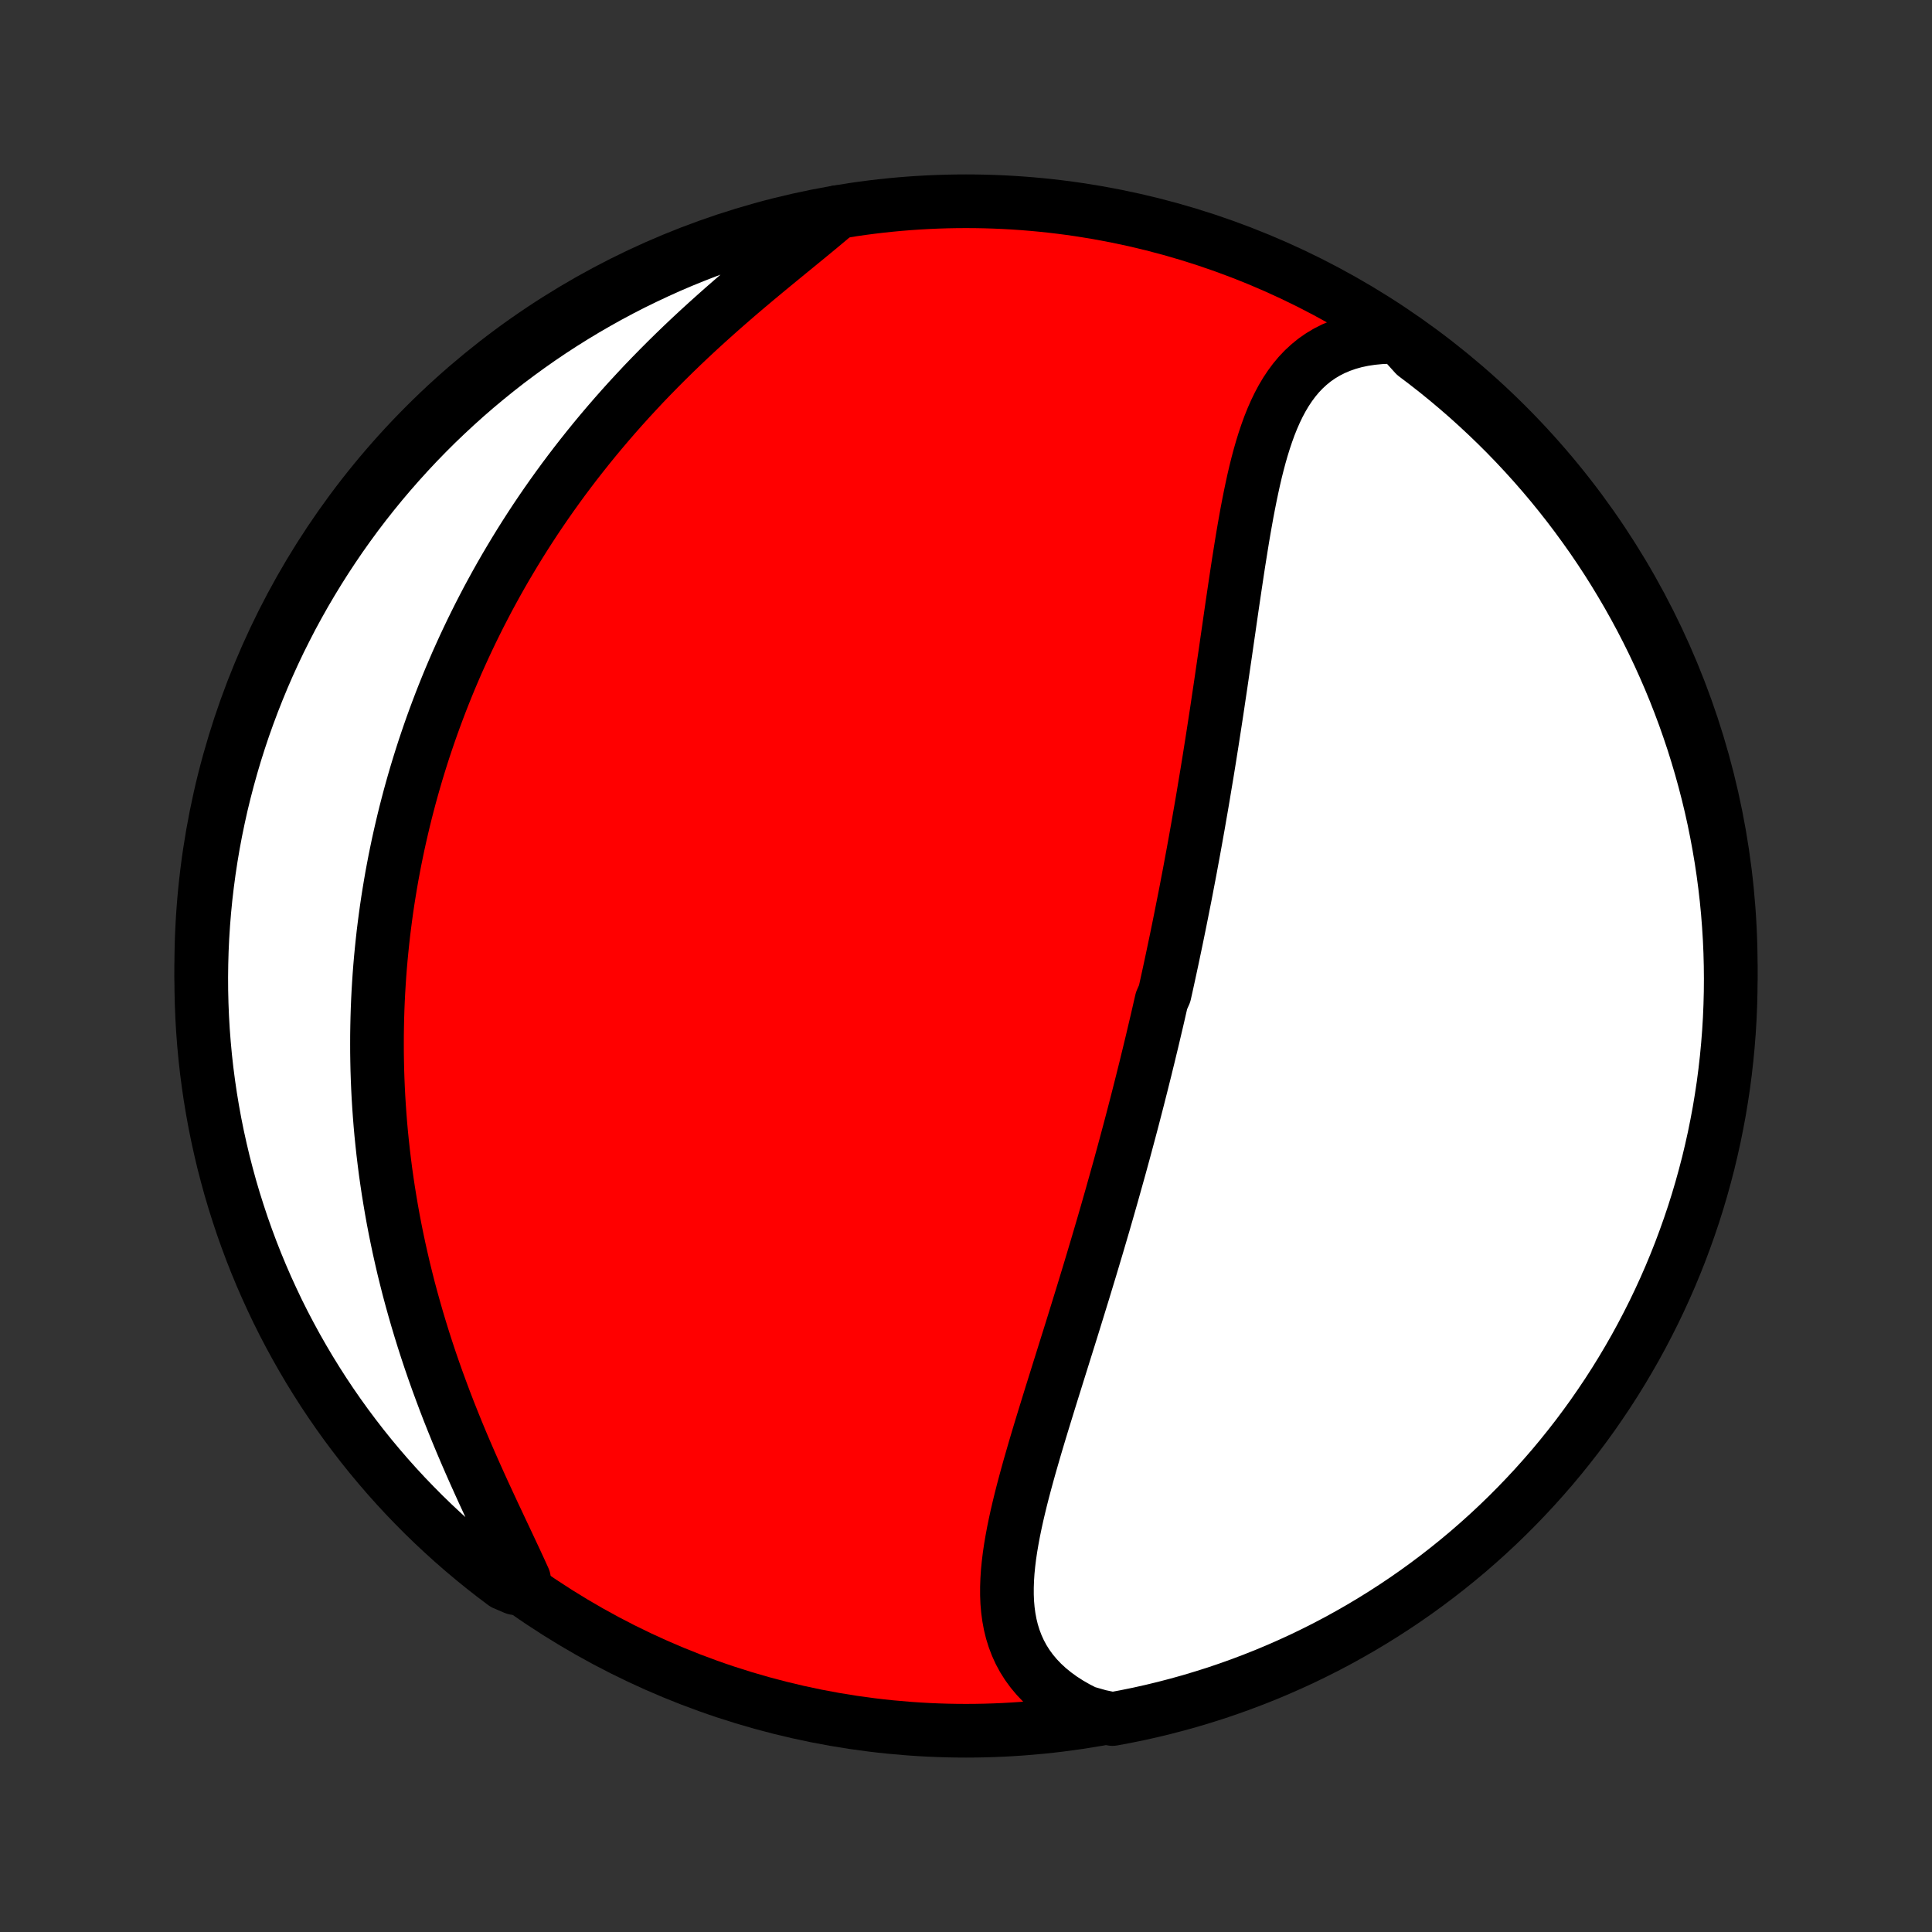 <?xml version="1.0" encoding="utf-8" standalone="no"?>
<!DOCTYPE svg PUBLIC "-//W3C//DTD SVG 1.1//EN"
  "http://www.w3.org/Graphics/SVG/1.1/DTD/svg11.dtd">
<!-- Created with matplotlib (http://matplotlib.org/) -->
<svg height="72pt" version="1.1" viewBox="0 0 72 72" width="72pt" xmlns="http://www.w3.org/2000/svg" xmlns:xlink="http://www.w3.org/1999/xlink">
 <rect x="0" y="0" width="72" height="72" fill="#333333" stroke="none"/>
 <defs>
  <style type="text/css">
*{stroke-linecap:butt;stroke-linejoin:round;}
  </style>
 </defs>
 <g id="figure_1">
  <g id="patch_1">
   <path d="
M0 72
L72 72
L72 0
L0 0
z
" style="fill:none;"/>
  </g>
  <g id="axes_1">
   <g id="PatchCollection_1">
    <defs>
     <path d="
M36 -7.5
C43.558 -7.5 50.808 -10.503 56.153 -15.848
C61.497 -21.192 64.5 -28.442 64.5 -36
C64.5 -43.558 61.497 -50.808 56.153 -56.153
C50.808 -61.497 43.558 -64.5 36 -64.5
C28.442 -64.5 21.192 -61.497 15.848 -56.153
C10.503 -50.808 7.5 -43.558 7.5 -36
C7.5 -28.442 10.503 -21.192 15.848 -15.848
C21.192 -10.503 28.442 -7.5 36 -7.5
z
" id="C0_0_a811fe30f3"/>
     <path d="
M52.135 -59.44
L51.788 -59.444
L51.451 -59.43
L51.126 -59.399
L50.813 -59.352
L50.513 -59.289
L50.226 -59.209
L49.952 -59.113
L49.691 -59.002
L49.443 -58.876
L49.209 -58.735
L48.988 -58.581
L48.781 -58.412
L48.585 -58.231
L48.402 -58.038
L48.231 -57.833
L48.071 -57.617
L47.921 -57.391
L47.781 -57.155
L47.651 -56.911
L47.529 -56.658
L47.415 -56.398
L47.308 -56.131
L47.209 -55.858
L47.115 -55.578
L47.027 -55.294
L46.944 -55.005
L46.866 -54.712
L46.792 -54.416
L46.722 -54.116
L46.656 -53.813
L46.592 -53.508
L46.531 -53.201
L46.472 -52.892
L46.416 -52.581
L46.361 -52.27
L46.308 -51.958
L46.257 -51.645
L46.207 -51.331
L46.157 -51.018
L46.109 -50.705
L46.062 -50.391
L46.015 -50.078
L45.969 -49.766
L45.923 -49.455
L45.878 -49.144
L45.833 -48.834
L45.789 -48.525
L45.744 -48.218
L45.7 -47.911
L45.656 -47.605
L45.611 -47.301
L45.567 -46.999
L45.523 -46.697
L45.479 -46.398
L45.434 -46.099
L45.39 -45.802
L45.346 -45.507
L45.301 -45.213
L45.256 -44.92
L45.211 -44.63
L45.166 -44.34
L45.12 -44.052
L45.075 -43.766
L45.029 -43.481
L44.983 -43.198
L44.936 -42.916
L44.889 -42.636
L44.843 -42.356
L44.796 -42.079
L44.748 -41.802
L44.7 -41.527
L44.653 -41.254
L44.604 -40.981
L44.556 -40.71
L44.507 -40.44
L44.458 -40.171
L44.408 -39.903
L44.359 -39.636
L44.309 -39.371
L44.258 -39.106
L44.208 -38.842
L44.157 -38.579
L44.105 -38.317
L44.053 -38.056
L44.001 -37.796
L43.949 -37.536
L43.896 -37.277
L43.843 -37.018
L43.789 -36.76
L43.735 -36.503
L43.681 -36.246
L43.626 -35.99
L43.571 -35.734
L43.515 -35.478
L43.459 -35.223
L43.402 -34.968
L43.288 -34.712
L43.229 -34.458
L43.171 -34.203
L43.112 -33.948
L43.052 -33.694
L42.992 -33.439
L42.932 -33.184
L42.87 -32.929
L42.809 -32.674
L42.746 -32.419
L42.684 -32.163
L42.62 -31.908
L42.556 -31.651
L42.491 -31.395
L42.426 -31.138
L42.36 -30.88
L42.293 -30.622
L42.226 -30.363
L42.158 -30.104
L42.089 -29.844
L42.019 -29.583
L41.949 -29.322
L41.878 -29.059
L41.806 -28.796
L41.734 -28.532
L41.66 -28.267
L41.586 -28.002
L41.511 -27.735
L41.436 -27.467
L41.359 -27.198
L41.282 -26.928
L41.204 -26.657
L41.125 -26.384
L41.045 -26.111
L40.964 -25.836
L40.883 -25.561
L40.8 -25.284
L40.717 -25.005
L40.633 -24.725
L40.548 -24.445
L40.462 -24.162
L40.376 -23.879
L40.288 -23.594
L40.2 -23.308
L40.111 -23.02
L40.022 -22.731
L39.932 -22.441
L39.841 -22.15
L39.749 -21.857
L39.657 -21.563
L39.565 -21.268
L39.472 -20.972
L39.379 -20.674
L39.286 -20.376
L39.192 -20.076
L39.099 -19.776
L39.006 -19.474
L38.913 -19.172
L38.82 -18.869
L38.728 -18.565
L38.637 -18.261
L38.547 -17.956
L38.459 -17.651
L38.371 -17.346
L38.286 -17.04
L38.203 -16.735
L38.122 -16.43
L38.044 -16.125
L37.97 -15.82
L37.899 -15.517
L37.833 -15.214
L37.771 -14.912
L37.715 -14.611
L37.664 -14.312
L37.62 -14.015
L37.584 -13.72
L37.555 -13.427
L37.536 -13.136
L37.526 -12.848
L37.526 -12.563
L37.537 -12.281
L37.561 -12.003
L37.598 -11.729
L37.648 -11.46
L37.713 -11.195
L37.794 -10.935
L37.891 -10.68
L38.004 -10.431
L38.135 -10.188
L38.284 -9.952
L38.451 -9.723
L38.637 -9.501
L38.841 -9.287
L39.064 -9.081
L39.306 -8.884
L39.565 -8.696
L39.843 -8.517
L40.138 -8.348
L40.45 -8.189
L40.97 -8.04
L41.459 -7.937
L41.946 -8.028
L42.432 -8.127
L42.915 -8.235
L43.397 -8.352
L43.876 -8.477
L44.353 -8.61
L44.827 -8.752
L45.299 -8.901
L45.768 -9.06
L46.233 -9.226
L46.696 -9.401
L47.155 -9.583
L47.611 -9.774
L48.064 -9.973
L48.513 -10.179
L48.958 -10.394
L49.399 -10.616
L49.836 -10.846
L50.268 -11.084
L50.697 -11.329
L51.121 -11.582
L51.54 -11.842
L51.955 -12.11
L52.364 -12.384
L52.769 -12.666
L53.169 -12.956
L53.563 -13.252
L53.952 -13.555
L54.336 -13.865
L54.714 -14.181
L55.086 -14.505
L55.453 -14.835
L55.813 -15.171
L56.168 -15.514
L56.516 -15.863
L56.858 -16.218
L57.194 -16.579
L57.523 -16.946
L57.846 -17.318
L58.162 -17.697
L58.471 -18.081
L58.774 -18.47
L59.069 -18.865
L59.358 -19.265
L59.639 -19.671
L59.914 -20.081
L60.181 -20.496
L60.44 -20.915
L60.692 -21.34
L60.937 -21.768
L61.174 -22.202
L61.403 -22.639
L61.625 -23.08
L61.839 -23.526
L62.045 -23.975
L62.243 -24.427
L62.433 -24.884
L62.615 -25.343
L62.788 -25.806
L62.954 -26.272
L63.112 -26.741
L63.261 -27.213
L63.402 -27.688
L63.534 -28.165
L63.659 -28.644
L63.774 -29.126
L63.882 -29.61
L63.98 -30.095
L64.071 -30.583
L64.152 -31.072
L64.226 -31.563
L64.29 -32.055
L64.346 -32.548
L64.393 -33.042
L64.432 -33.537
L64.462 -34.033
L64.483 -34.53
L64.496 -35.027
L64.5 -35.524
L64.495 -36.021
L64.482 -36.519
L64.46 -37.016
L64.429 -37.513
L64.39 -38.009
L64.342 -38.505
L64.285 -39
L64.22 -39.494
L64.146 -39.987
L64.063 -40.479
L63.972 -40.97
L63.873 -41.459
L63.765 -41.946
L63.648 -42.432
L63.523 -42.915
L63.39 -43.397
L63.248 -43.876
L63.099 -44.353
L62.94 -44.827
L62.774 -45.299
L62.599 -45.768
L62.417 -46.233
L62.226 -46.696
L62.027 -47.155
L61.821 -47.611
L61.606 -48.064
L61.384 -48.513
L61.154 -48.958
L60.916 -49.399
L60.671 -49.836
L60.418 -50.268
L60.158 -50.697
L59.891 -51.121
L59.616 -51.54
L59.334 -51.955
L59.044 -52.364
L58.748 -52.769
L58.445 -53.169
L58.135 -53.563
L57.819 -53.952
L57.495 -54.336
L57.165 -54.714
L56.829 -55.086
L56.486 -55.453
L56.138 -55.813
L55.782 -56.168
L55.421 -56.516
L55.054 -56.858
L54.682 -57.194
L54.303 -57.523
L53.919 -57.846
L53.53 -58.162
L53.135 -58.471
L52.735 -58.774
z
" id="C0_1_4e06a76fe1"/>
     <path d="
M31.223 -64.096
L30.945 -63.858
L30.66 -63.619
L30.368 -63.377
L30.07 -63.132
L29.767 -62.884
L29.461 -62.634
L29.151 -62.38
L28.839 -62.124
L28.525 -61.865
L28.211 -61.604
L27.896 -61.339
L27.581 -61.072
L27.268 -60.802
L26.956 -60.53
L26.646 -60.255
L26.338 -59.978
L26.032 -59.699
L25.73 -59.418
L25.431 -59.135
L25.135 -58.849
L24.843 -58.562
L24.556 -58.274
L24.272 -57.984
L23.992 -57.693
L23.718 -57.4
L23.447 -57.107
L23.181 -56.812
L22.92 -56.517
L22.663 -56.22
L22.411 -55.923
L22.164 -55.626
L21.922 -55.328
L21.684 -55.029
L21.451 -54.731
L21.223 -54.432
L20.999 -54.133
L20.78 -53.833
L20.566 -53.534
L20.356 -53.235
L20.151 -52.936
L19.95 -52.637
L19.754 -52.338
L19.562 -52.039
L19.374 -51.74
L19.191 -51.442
L19.012 -51.144
L18.836 -50.846
L18.665 -50.549
L18.498 -50.252
L18.335 -49.955
L18.175 -49.659
L18.02 -49.362
L17.868 -49.067
L17.72 -48.771
L17.575 -48.476
L17.434 -48.181
L17.296 -47.886
L17.162 -47.592
L17.03 -47.298
L16.903 -47.004
L16.778 -46.71
L16.657 -46.416
L16.539 -46.123
L16.424 -45.83
L16.312 -45.536
L16.203 -45.243
L16.097 -44.95
L15.994 -44.657
L15.894 -44.364
L15.796 -44.071
L15.702 -43.778
L15.61 -43.484
L15.521 -43.191
L15.435 -42.897
L15.351 -42.602
L15.27 -42.308
L15.192 -42.013
L15.116 -41.718
L15.043 -41.422
L14.973 -41.126
L14.905 -40.83
L14.839 -40.532
L14.777 -40.235
L14.716 -39.936
L14.659 -39.637
L14.603 -39.337
L14.551 -39.036
L14.501 -38.735
L14.453 -38.432
L14.408 -38.129
L14.366 -37.824
L14.326 -37.518
L14.288 -37.212
L14.254 -36.904
L14.222 -36.595
L14.192 -36.285
L14.165 -35.973
L14.141 -35.66
L14.12 -35.346
L14.101 -35.03
L14.085 -34.713
L14.072 -34.394
L14.062 -34.074
L14.055 -33.752
L14.05 -33.429
L14.049 -33.103
L14.05 -32.776
L14.055 -32.448
L14.062 -32.117
L14.073 -31.785
L14.087 -31.451
L14.104 -31.114
L14.125 -30.776
L14.149 -30.436
L14.176 -30.094
L14.207 -29.75
L14.242 -29.404
L14.28 -29.056
L14.322 -28.706
L14.367 -28.354
L14.417 -28
L14.47 -27.644
L14.528 -27.286
L14.589 -26.926
L14.654 -26.564
L14.724 -26.2
L14.798 -25.834
L14.876 -25.466
L14.959 -25.096
L15.045 -24.725
L15.137 -24.352
L15.232 -23.977
L15.333 -23.601
L15.438 -23.224
L15.547 -22.845
L15.661 -22.465
L15.779 -22.084
L15.902 -21.702
L16.029 -21.319
L16.161 -20.936
L16.297 -20.552
L16.438 -20.168
L16.582 -19.783
L16.73 -19.399
L16.883 -19.015
L17.038 -18.632
L17.197 -18.25
L17.359 -17.869
L17.524 -17.489
L17.691 -17.111
L17.86 -16.735
L18.03 -16.361
L18.202 -15.99
L18.373 -15.621
L18.545 -15.256
L18.715 -14.894
L18.884 -14.536
L19.05 -14.182
L19.214 -13.833
L19.373 -13.489
L19.527 -13.15
L19.187 -12.816
L18.788 -12.987
L18.394 -13.284
L18.006 -13.588
L17.623 -13.899
L17.246 -14.216
L16.874 -14.54
L16.508 -14.871
L16.148 -15.208
L15.794 -15.551
L15.447 -15.901
L15.105 -16.256
L14.77 -16.618
L14.441 -16.986
L14.12 -17.359
L13.804 -17.738
L13.495 -18.123
L13.194 -18.513
L12.899 -18.908
L12.611 -19.309
L12.33 -19.715
L12.057 -20.125
L11.791 -20.541
L11.532 -20.961
L11.281 -21.386
L11.037 -21.815
L10.801 -22.249
L10.572 -22.686
L10.351 -23.128
L10.139 -23.574
L9.933 -24.024
L9.736 -24.477
L9.547 -24.933
L9.366 -25.393
L9.193 -25.857
L9.028 -26.323
L8.872 -26.793
L8.723 -27.265
L8.583 -27.739
L8.452 -28.217
L8.328 -28.696
L8.214 -29.178
L8.107 -29.662
L8.009 -30.148
L7.92 -30.636
L7.839 -31.125
L7.767 -31.616
L7.703 -32.108
L7.648 -32.601
L7.602 -33.096
L7.564 -33.591
L7.535 -34.087
L7.515 -34.584
L7.503 -35.081
L7.5 -35.578
L7.506 -36.075
L7.52 -36.573
L7.543 -37.07
L7.575 -37.567
L7.615 -38.063
L7.664 -38.559
L7.722 -39.054
L7.788 -39.548
L7.863 -40.041
L7.946 -40.533
L8.038 -41.023
L8.139 -41.512
L8.247 -41.999
L8.365 -42.484
L8.491 -42.968
L8.625 -43.449
L8.767 -43.928
L8.918 -44.404
L9.077 -44.879
L9.245 -45.35
L9.42 -45.818
L9.604 -46.284
L9.795 -46.746
L9.995 -47.205
L10.202 -47.661
L10.417 -48.113
L10.641 -48.561
L10.871 -49.006
L11.11 -49.446
L11.356 -49.883
L11.61 -50.315
L11.871 -50.743
L12.139 -51.166
L12.415 -51.585
L12.697 -51.999
L12.987 -52.408
L13.284 -52.813
L13.588 -53.212
L13.899 -53.606
L14.216 -53.994
L14.54 -54.377
L14.871 -54.754
L15.208 -55.126
L15.551 -55.492
L15.901 -55.852
L16.256 -56.206
L16.618 -56.553
L16.986 -56.895
L17.359 -57.23
L17.738 -57.559
L18.123 -57.88
L18.513 -58.196
L18.908 -58.505
L19.309 -58.806
L19.715 -59.101
L20.125 -59.389
L20.541 -59.67
L20.961 -59.943
L21.386 -60.209
L21.815 -60.468
L22.249 -60.719
L22.686 -60.963
L23.128 -61.199
L23.574 -61.428
L24.024 -61.648
L24.477 -61.861
L24.933 -62.067
L25.393 -62.264
L25.857 -62.453
L26.323 -62.634
L26.793 -62.807
L27.265 -62.972
L27.739 -63.128
L28.217 -63.277
L28.696 -63.417
L29.178 -63.548
L29.662 -63.672
L30.148 -63.786
L30.636 -63.893
z
" id="C0_2_5276b53c05"/>
    </defs>
    <g clip-path="url(#p1bffca34e9)">
     <use style="fill:#ff0000;stroke:#000000;stroke-width:2.0;" x="0.0" xlink:href="#C0_0_a811fe30f3" y="72.0"/>
    </g>
    <g clip-path="url(#p1bffca34e9)">
     <use style="fill:#ffffff;stroke:#000000;stroke-width:2.0;" x="0.0" xlink:href="#C0_1_4e06a76fe1" y="72.0"/>
    </g>
    <g clip-path="url(#p1bffca34e9)">
     <use style="fill:#ffffff;stroke:#000000;stroke-width:2.0;" x="0.0" xlink:href="#C0_2_5276b53c05" y="72.0"/>
    </g>
   </g>
  </g>
 </g>
 <defs>
  <clipPath id="p1bffca34e9">
   <rect height="72.0" width="72.0" x="0.0" y="0.0"/>
  </clipPath>
 </defs>
</svg>
